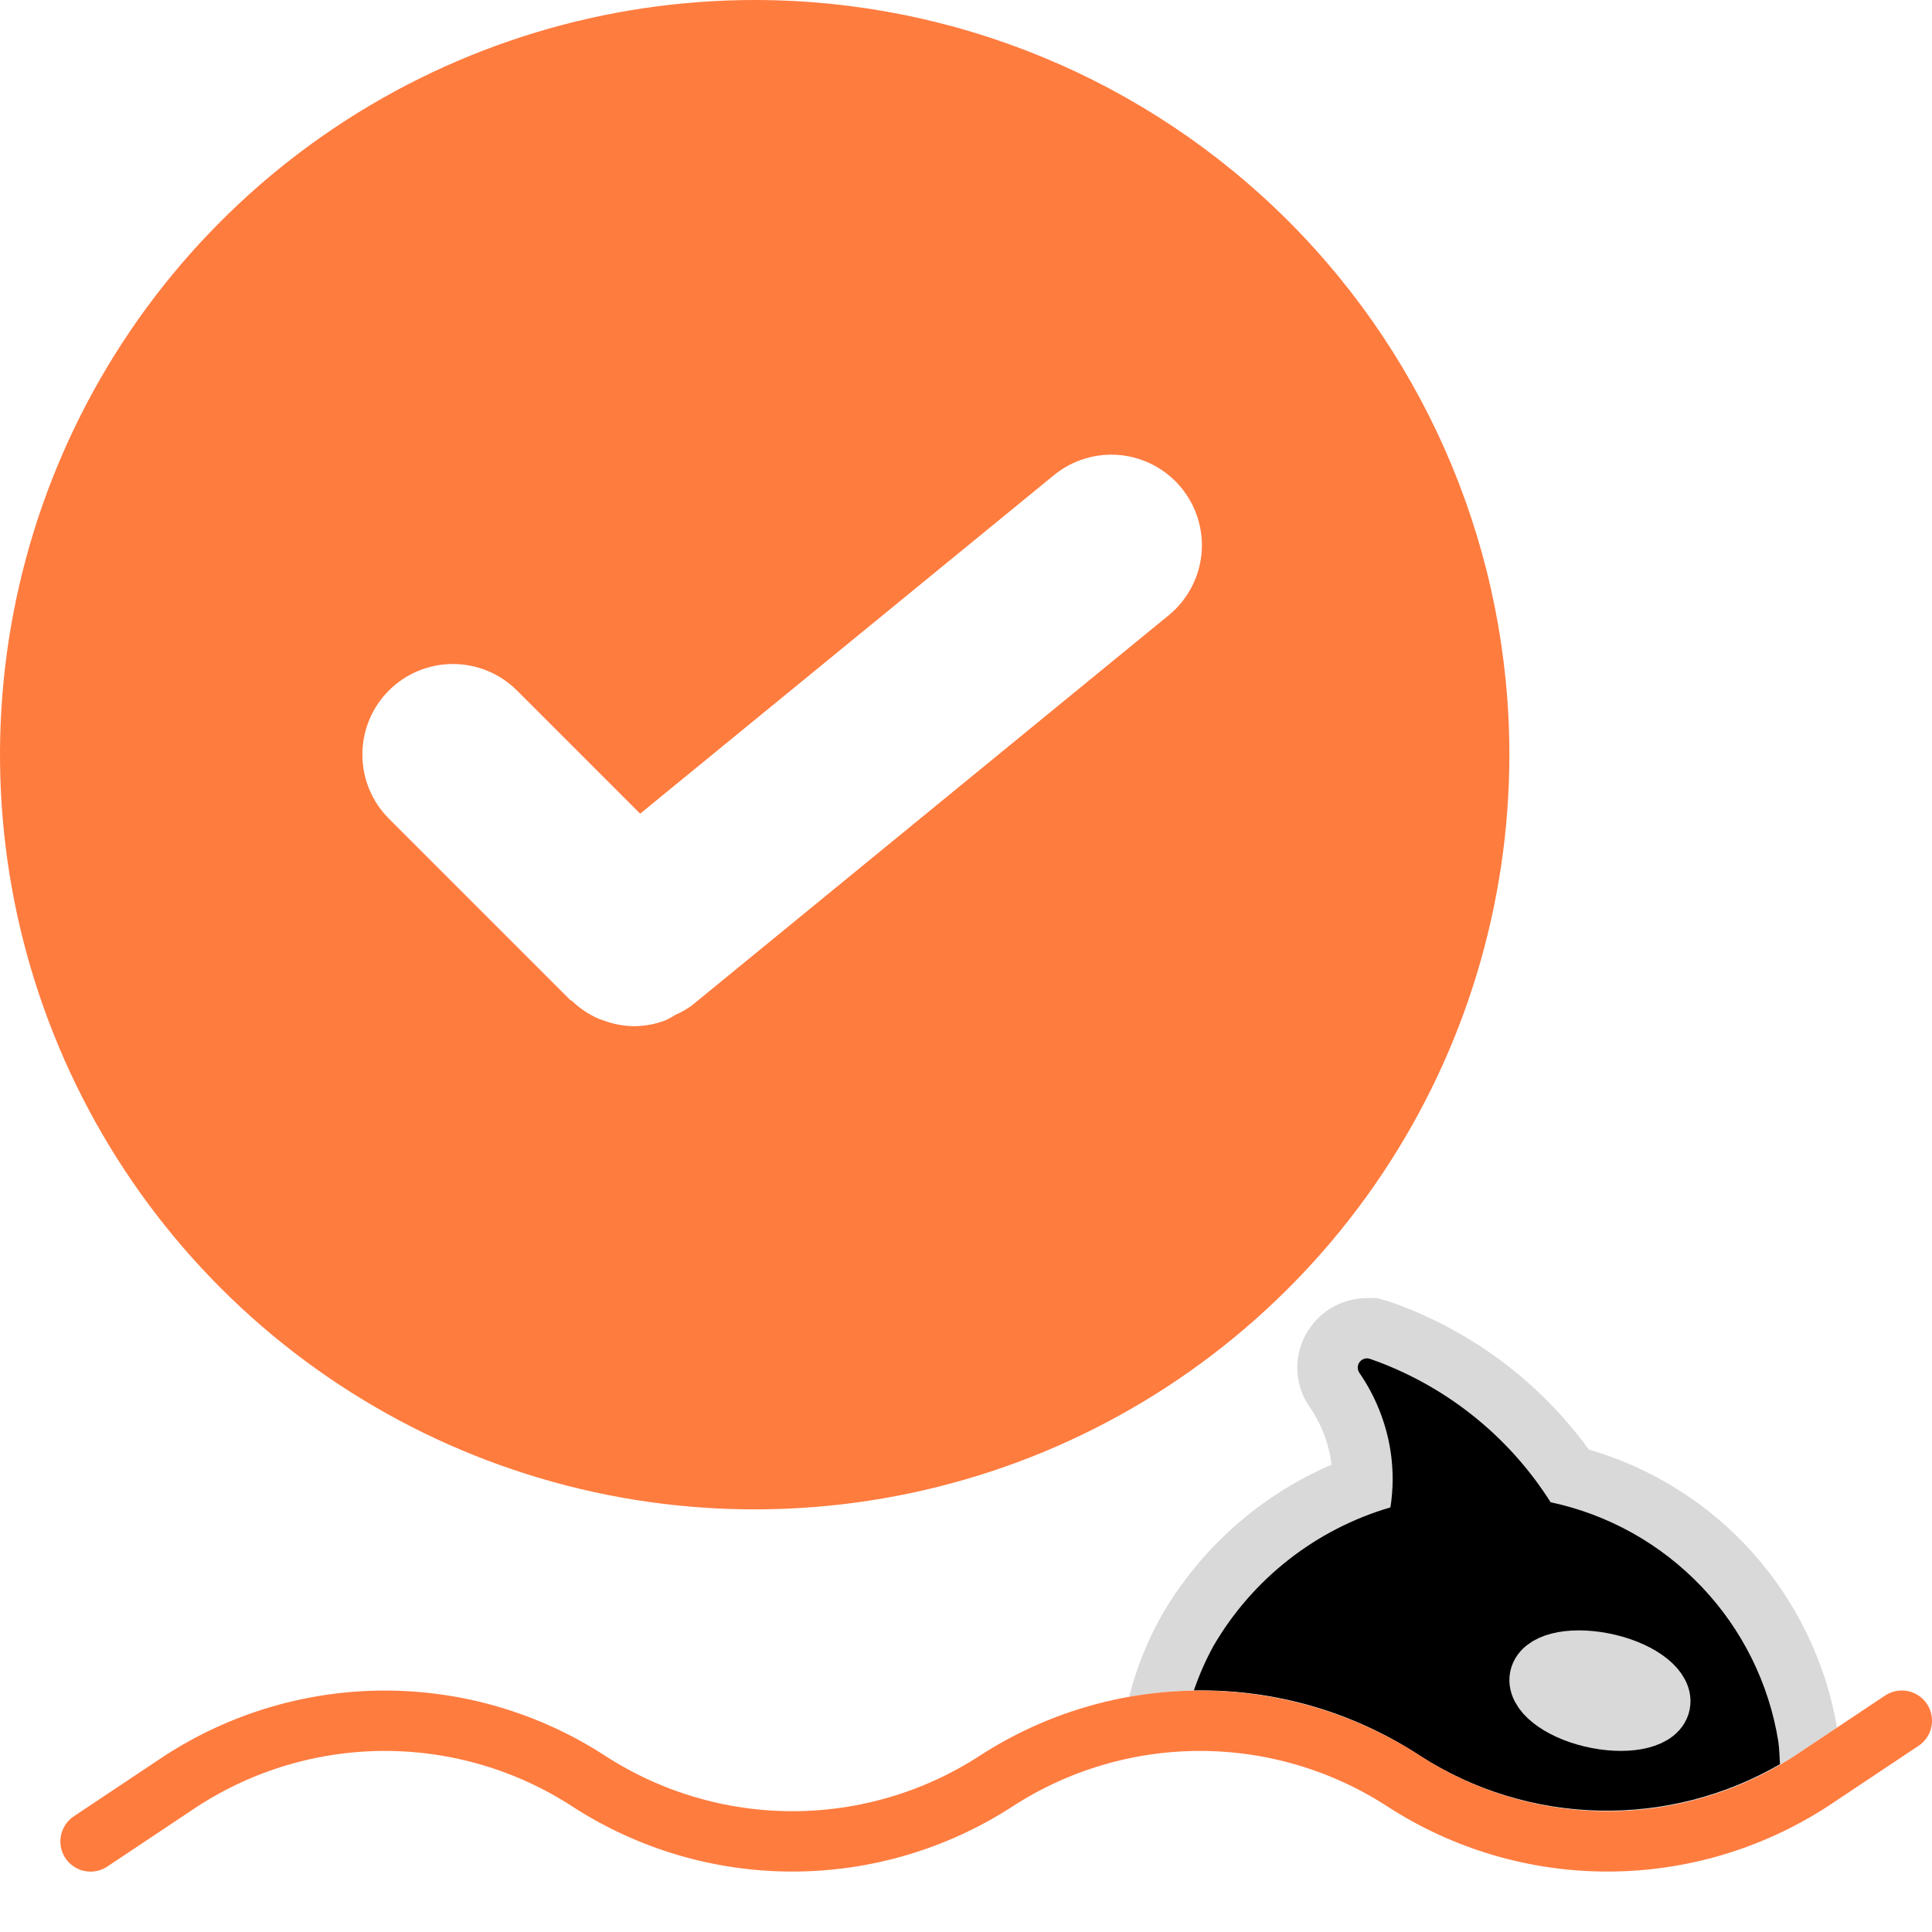 <svg width="32" height="32" viewBox="0 0 32 32" fill="none" xmlns="http://www.w3.org/2000/svg">
<path d="M12.5 0C10.028 0 7.611 0.733 5.555 2.107C3.5 3.48 1.898 5.432 0.952 7.716C0.005 10.001 -0.242 12.514 0.24 14.939C0.723 17.363 1.913 19.591 3.661 21.339C5.409 23.087 7.637 24.277 10.061 24.76C12.486 25.242 14.999 24.995 17.284 24.049C19.568 23.102 21.52 21.5 22.893 19.445C24.267 17.389 25 14.972 25 12.5C25 9.185 23.683 6.005 21.339 3.661C18.995 1.317 15.815 0 12.5 0ZM19.356 10.192L11.45 16.661C11.367 16.719 11.279 16.769 11.186 16.809C11.136 16.842 11.084 16.871 11.03 16.897C10.861 16.962 10.682 16.996 10.501 16.997C10.324 16.995 10.149 16.961 9.984 16.897C9.962 16.889 9.94 16.884 9.918 16.875C9.757 16.805 9.609 16.707 9.482 16.586C9.47 16.574 9.454 16.571 9.441 16.559L6.441 13.559C6.16 13.278 6.002 12.896 6.002 12.498C6.002 12.1 6.16 11.718 6.441 11.437C6.722 11.156 7.104 10.998 7.502 10.998C7.9 10.998 8.282 11.156 8.563 11.437L10.603 13.477L17.457 7.87C17.765 7.618 18.16 7.499 18.556 7.538C18.952 7.578 19.316 7.773 19.568 8.081C19.82 8.389 19.939 8.784 19.9 9.18C19.86 9.576 19.664 9.94 19.356 10.192Z" fill="#FF7C3F"/>
<path d="M23.527 29.084C24.451 29.68 25.528 29.997 26.627 29.997C27.727 29.997 28.803 29.68 29.727 29.084L30.427 28.615C30.243 27.539 29.76 26.536 29.033 25.721C28.306 24.907 27.365 24.314 26.316 24.009C25.495 22.879 24.349 22.027 23.031 21.565L22.815 21.5H22.646C22.435 21.5 22.227 21.557 22.046 21.666C21.865 21.776 21.717 21.933 21.619 22.12C21.522 22.304 21.477 22.512 21.489 22.72C21.501 22.928 21.57 23.129 21.689 23.3C21.872 23.563 21.993 23.864 22.043 24.18C22.043 24.206 22.051 24.233 22.055 24.26C20.867 24.77 19.876 25.652 19.231 26.773C18.997 27.193 18.819 27.641 18.701 28.107C20.376 27.801 22.104 28.151 23.527 29.084Z" fill="#D9D9D9"/>
<path d="M19.774 28C21.107 27.974 22.415 28.353 23.527 29.086C24.412 29.653 25.436 29.966 26.486 29.989C27.537 30.013 28.573 29.747 29.482 29.22C29.474 29.093 29.472 28.966 29.454 28.84C29.298 27.877 28.854 26.984 28.181 26.278C27.508 25.572 26.638 25.085 25.683 24.882C24.985 23.778 23.933 22.942 22.7 22.51C22.67 22.498 22.637 22.495 22.606 22.503C22.574 22.511 22.546 22.528 22.525 22.553C22.504 22.578 22.491 22.609 22.489 22.641C22.487 22.674 22.495 22.706 22.512 22.733C22.779 23.119 22.956 23.56 23.03 24.023C23.079 24.336 23.079 24.654 23.03 24.967C21.794 25.329 20.743 26.152 20.096 27.267C19.968 27.502 19.86 27.747 19.774 28Z" fill="black"/>
<path d="M26.361 28.441C26.907 28.571 27.413 28.48 27.49 28.241C27.567 28.002 27.19 27.695 26.639 27.564C26.088 27.433 25.587 27.525 25.51 27.764C25.433 28.003 25.814 28.31 26.361 28.441Z" fill="#D9D9D9" stroke="#D9D9D9" stroke-miterlimit="10"/>
<path d="M1.5 30.5L3 29.5C4.005 28.848 5.177 28.501 6.375 28.501C7.573 28.501 8.745 28.848 9.75 29.5C10.755 30.152 11.927 30.499 13.125 30.499C14.323 30.499 15.495 30.152 16.5 29.5C17.505 28.848 18.677 28.501 19.875 28.501C21.073 28.501 22.245 28.848 23.25 29.5C24.255 30.152 25.427 30.499 26.625 30.499C27.823 30.499 28.995 30.152 30 29.5L31.5 28.5" stroke="#FF7C3F" stroke-linecap="round" stroke-linejoin="round"/>
</svg>
